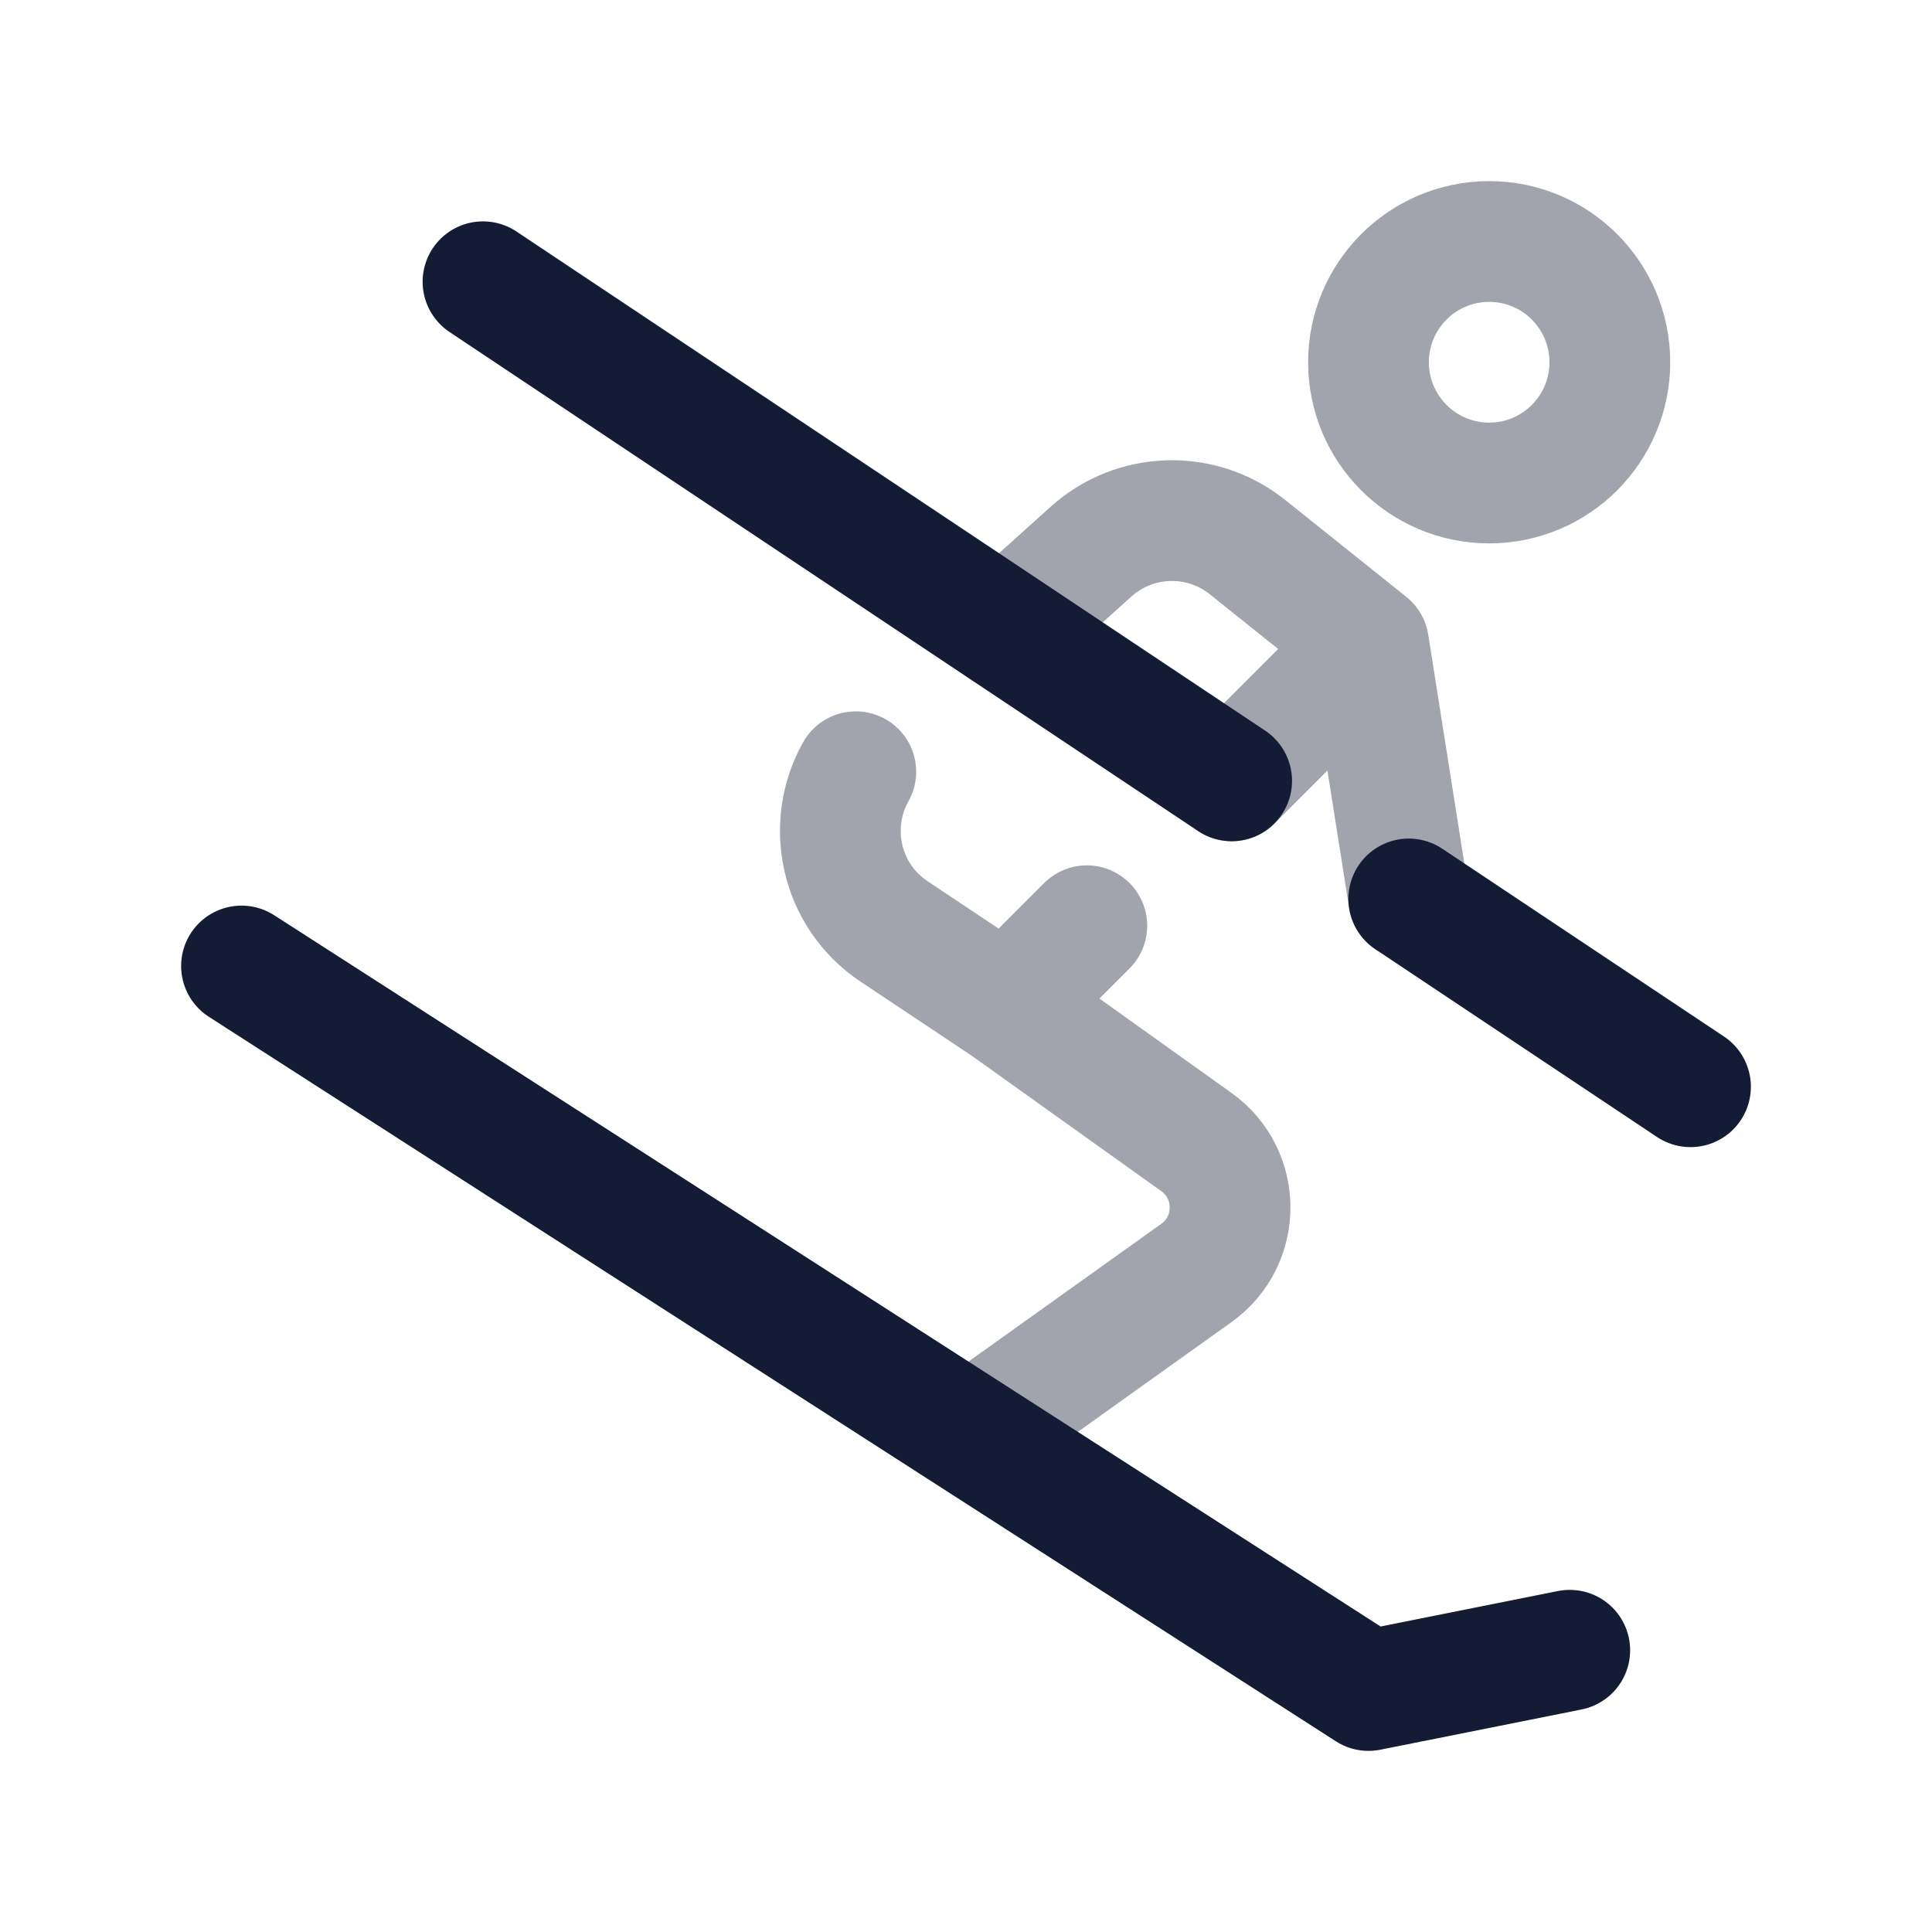 <svg width="24" height="24" viewBox="0 0 24 24" fill="none" xmlns="http://www.w3.org/2000/svg">
<path opacity="0.4" d="M19.998 4.5C19.998 5.328 19.327 6 18.499 6C17.671 6 17 5.328 17 4.5C17 3.672 17.671 3 18.499 3C19.327 3 19.998 3.672 19.998 4.5Z" stroke="#141B34" stroke-width="1.5"/>
<path opacity="0.4" d="M12.479 7.819L13.554 6.852C14.1 6.361 14.921 6.337 15.495 6.795L17.001 8M12.501 12.5L11.107 11.571C10.434 11.122 10.259 10.247 10.631 9.587M12.501 12.5L14.861 14.186C15.42 14.585 15.42 15.415 14.861 15.814L12.501 17.5M12.501 12.5L13.501 11.5M15.301 9.7L17.001 8M17.001 8L17.501 11.167" stroke="#141B34" stroke-width="1.5" stroke-linecap="round" stroke-linejoin="round"/>
<path d="M15.3 9.7L6 3.5M21 13.5L17.5 11.167" stroke="#141B34" stroke-width="1.5" stroke-linecap="round" stroke-linejoin="round"/>
<path d="M3 12L17 21L19.5 20.5" stroke="#141B34" stroke-width="1.5" stroke-linecap="round" stroke-linejoin="round"/>
</svg>
